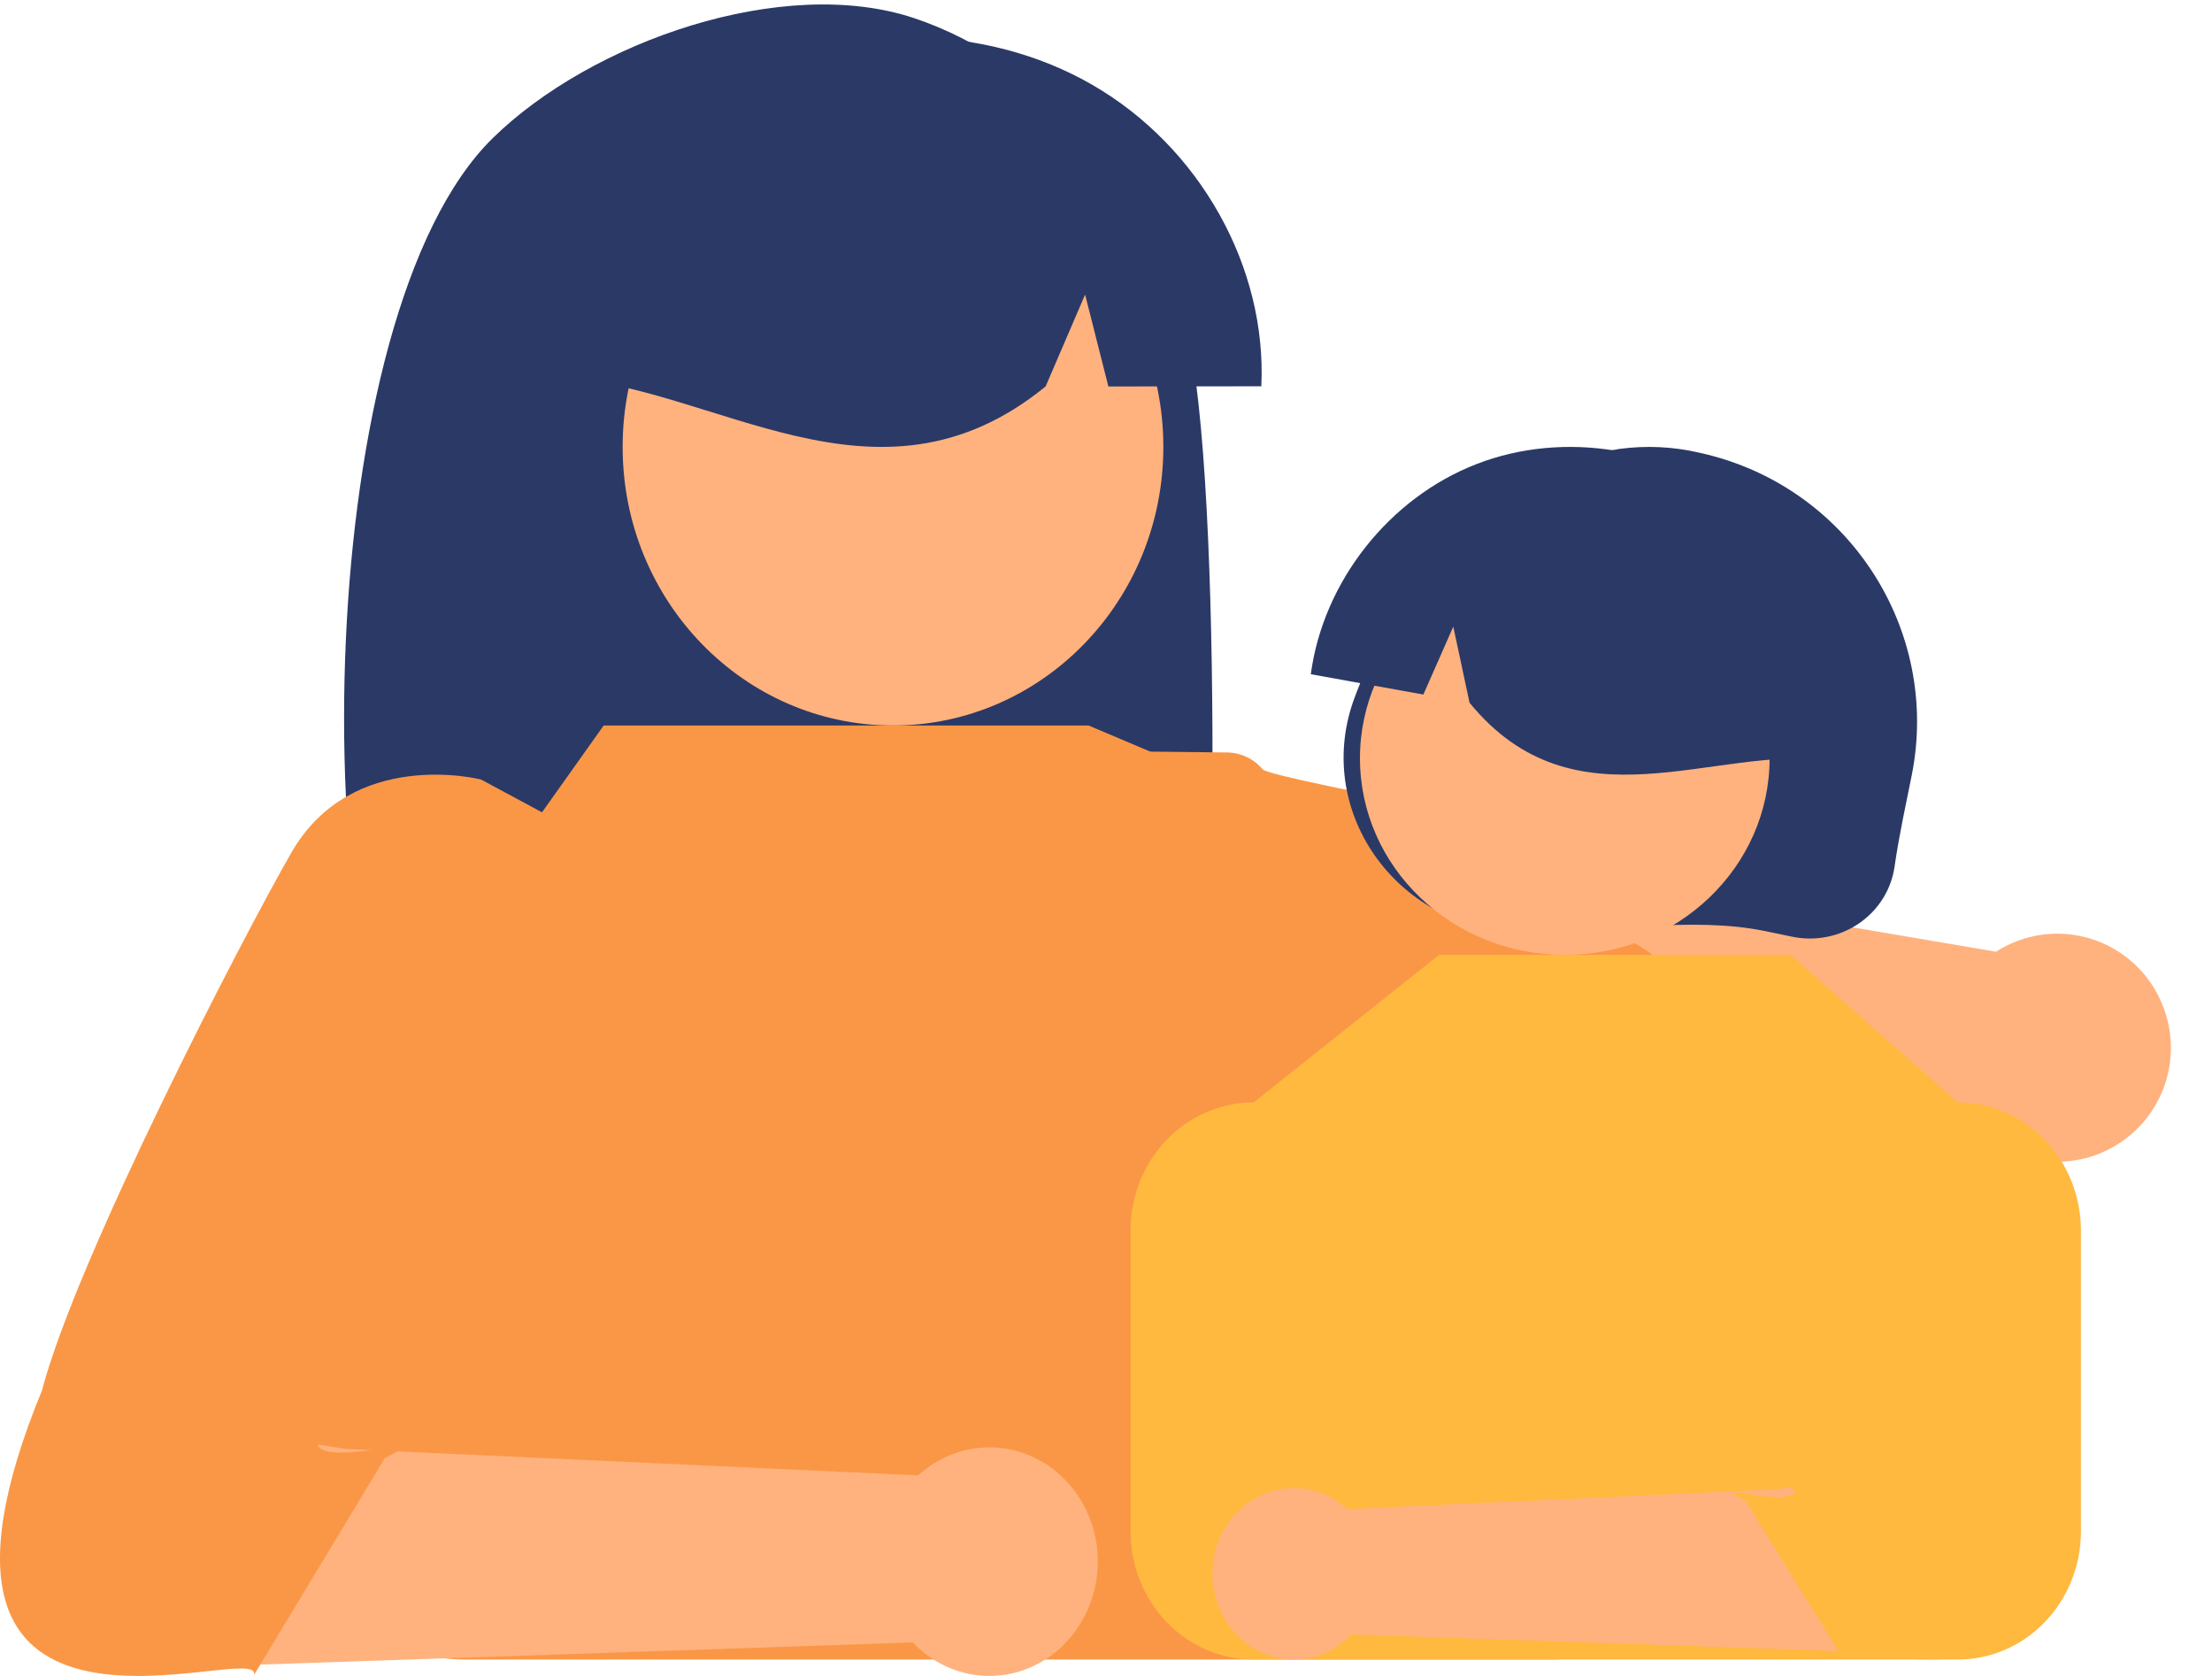 <svg width="198" height="150" viewBox="0 0 198 150" fill="none" xmlns="http://www.w3.org/2000/svg">
<path d="M105.843 28.027C102.109 16.326 93.618 5.596 81.876 1.64C70.133 -2.315 52.938 3.71 44.109 12.361C27.961 28.186 27.139 86.179 38.233 103.358C40.44 103.243 48.055 103.158 50.288 103.076L53.448 92.722V102.974C70.881 102.444 90.285 116.543 107.19 103.119C108.818 90.956 109.577 39.727 105.843 28.027Z" fill="#2B3967"/>
<path d="M79.933 64.933C93.299 64.933 104.133 53.77 104.133 40C104.133 26.23 93.299 15.067 79.933 15.067C66.568 15.067 55.733 26.23 55.733 40C55.733 53.77 66.568 64.933 79.933 64.933Z" fill="#FFB27E"/>
<path d="M97.816 7.616C88.225 2.057 75.444 1.897 65.702 7.213C55.96 12.53 49.66 23.105 49.872 33.783C63.906 34.396 78.463 46.928 93.597 34.584L97.13 26.363L99.213 34.59C103.767 34.589 108.331 34.584 112.903 34.573C113.412 23.904 107.407 13.175 97.816 7.616Z" fill="#2B3967"/>
<path d="M193.509 89.8C192.938 88.432 192.074 87.206 190.978 86.208C189.882 85.21 188.58 84.464 187.165 84.024C185.749 83.583 184.255 83.458 182.786 83.658C181.317 83.858 179.909 84.377 178.663 85.179L105.193 72.698L104.106 89.048L175.937 99.861C177.424 101.866 179.595 103.255 182.038 103.767C184.48 104.278 187.026 103.876 189.192 102.635C191.358 101.395 192.994 99.404 193.79 97.038C194.585 94.672 194.486 92.097 193.509 89.8V89.8Z" fill="#FFB27E"/>
<path d="M109.819 67.346L98.502 67.226L92.453 67.165L88.507 67.121C86.94 66.868 85.338 66.937 83.798 67.324C81.166 67.981 78.841 69.525 77.214 71.696C75.587 73.867 74.759 76.533 74.868 79.244C74.978 81.955 76.018 84.545 77.814 86.578C79.61 88.612 82.052 89.964 84.729 90.407L105.137 96.834C105.718 97.015 106.331 97.069 106.935 96.992C107.539 96.915 108.119 96.71 108.636 96.389C109.695 95.737 116.948 95.581 117.146 94.356L120.235 94.322L124.477 94.814L141.319 94.606L142.685 85.849L148.913 77.124C149.102 75.912 113.825 69.788 113.024 68.858C112.631 68.389 112.141 68.011 111.587 67.749C111.034 67.488 110.431 67.351 109.819 67.346V67.346Z" fill="#FA9746"/>
<path d="M138.796 148.533H41.604C37.572 148.533 33.704 146.934 30.853 144.086C28.002 141.238 26.4 137.376 26.4 133.349V97.613C26.4 93.586 28.002 89.724 30.853 86.877C33.704 84.029 37.572 82.429 41.604 82.429L54.037 64.933H97.436L138.796 82.429C140.793 82.429 142.77 82.822 144.614 83.585C146.459 84.348 148.135 85.467 149.547 86.877C150.959 88.287 152.079 89.96 152.843 91.803C153.607 93.645 154 95.619 154 97.613V133.349C154 135.343 153.607 137.318 152.843 139.16C152.079 141.002 150.959 142.676 149.547 144.086C148.135 145.496 146.459 146.614 144.614 147.378C142.77 148.141 140.793 148.533 138.796 148.533Z" fill="#FA9746"/>
<path d="M96.465 145.682C95.653 146.897 94.598 147.911 93.374 148.65C92.15 149.39 90.786 149.838 89.38 149.964C87.973 150.089 86.557 149.889 85.232 149.376C83.907 148.864 82.705 148.052 81.711 146.998L21.637 149.041L13.956 149.303C6.055 149.571 1.504 139.955 6.47 133.485L11.805 126.533L30.889 129.682L37.789 130L82.189 132.047C83.983 130.407 86.286 129.516 88.663 129.543C91.04 129.57 93.324 130.513 95.084 132.194C96.844 133.875 97.956 136.176 98.211 138.662C98.465 141.148 97.844 143.646 96.465 145.682L96.465 145.682Z" fill="#FFB27E"/>
<path d="M43.055 69.767C43.055 69.767 31.541 66.817 26.083 76.306C21.714 83.902 6.852 112.63 3.766 124.421C-11.288 161.049 23.713 146.463 22.734 149.918L34.444 130.513C39.532 127.944 29.738 131.259 28.448 129.417L37.424 119.568L47.6 114.432L51.333 74.216L43.055 69.767Z" fill="#FA9746"/>
<path d="M124.173 56.071C128.423 48.147 135.987 41.521 145.009 40.172C147.384 39.857 149.798 39.976 152.127 40.522C165.412 43.429 173.722 56.341 171.126 69.373C170.611 71.957 170.009 74.632 169.58 77.601C169.43 78.616 169.068 79.59 168.515 80.462C167.962 81.334 167.231 82.086 166.367 82.67C165.503 83.255 164.525 83.659 163.494 83.858C162.462 84.057 161.4 84.047 160.373 83.827L160.323 83.817L158.05 83.343C151.294 81.948 143.563 83.525 136.234 83.438C125.309 83.31 117.632 72.912 121.115 62.816C121.95 60.492 122.972 58.237 124.173 56.071V56.071Z" fill="#2B3967"/>
<path d="M140.067 85.467C150.192 85.467 158.4 77.587 158.4 67.867C158.4 58.147 150.192 50.267 140.067 50.267C129.941 50.267 121.733 58.147 121.733 67.867C121.733 77.587 129.941 85.467 140.067 85.467Z" fill="#FFB27E"/>
<path d="M132.189 41.526C140.021 38.499 149.452 40.061 155.883 45.45C162.313 50.838 165.48 59.831 163.838 68.046C153.423 66.668 140.965 74.421 131.543 62.898L130.086 56.086L127.408 62.162C124.056 61.561 120.697 60.955 117.333 60.343C118.443 52.041 124.356 44.552 132.189 41.526Z" fill="#2B3967"/>
<path d="M175.244 148.533H112.222C110.775 148.533 109.342 148.237 108.004 147.661C106.667 147.086 105.452 146.242 104.428 145.178C103.405 144.115 102.593 142.852 102.039 141.462C101.485 140.072 101.2 138.583 101.2 137.079V110.12C101.2 107.082 102.361 104.169 104.428 102.02C106.495 99.872 109.299 98.665 112.222 98.665L128.817 85.467H160.281L175.244 98.665C178.168 98.665 180.971 99.872 183.038 102.02C185.105 104.169 186.267 107.082 186.267 110.12V137.079C186.267 140.117 185.105 143.03 183.038 145.178C180.971 147.327 178.168 148.533 175.244 148.533Z" fill="#FFB93F"/>
<path d="M109.885 145.295C110.493 146.206 111.285 146.966 112.203 147.521C113.121 148.076 114.144 148.412 115.199 148.506C116.254 148.6 117.315 148.45 118.309 148.065C119.303 147.681 120.204 147.072 120.95 146.282L166.006 147.814L171.767 148.01C177.692 148.212 181.105 141 177.381 136.147L173.379 130.933L159.067 133.295L153.891 133.534L120.592 135.069C119.246 133.838 117.519 133.17 115.736 133.191C113.954 133.211 112.24 133.918 110.92 135.179C109.601 136.439 108.766 138.166 108.575 140.03C108.384 141.895 108.85 143.768 109.885 145.295L109.885 145.295Z" fill="#FFB27E"/>
<path d="M149.883 90.182C149.883 90.182 158.436 88.037 162.491 94.937C165.736 100.462 176.777 121.355 179.069 129.931C190.252 156.569 164.251 145.961 164.979 148.474L156.28 134.361C152.5 132.493 159.776 134.904 160.734 133.564L154.066 126.401L146.507 122.665L143.733 93.417L149.883 90.182Z" fill="#FFB93F"/>
</svg>
